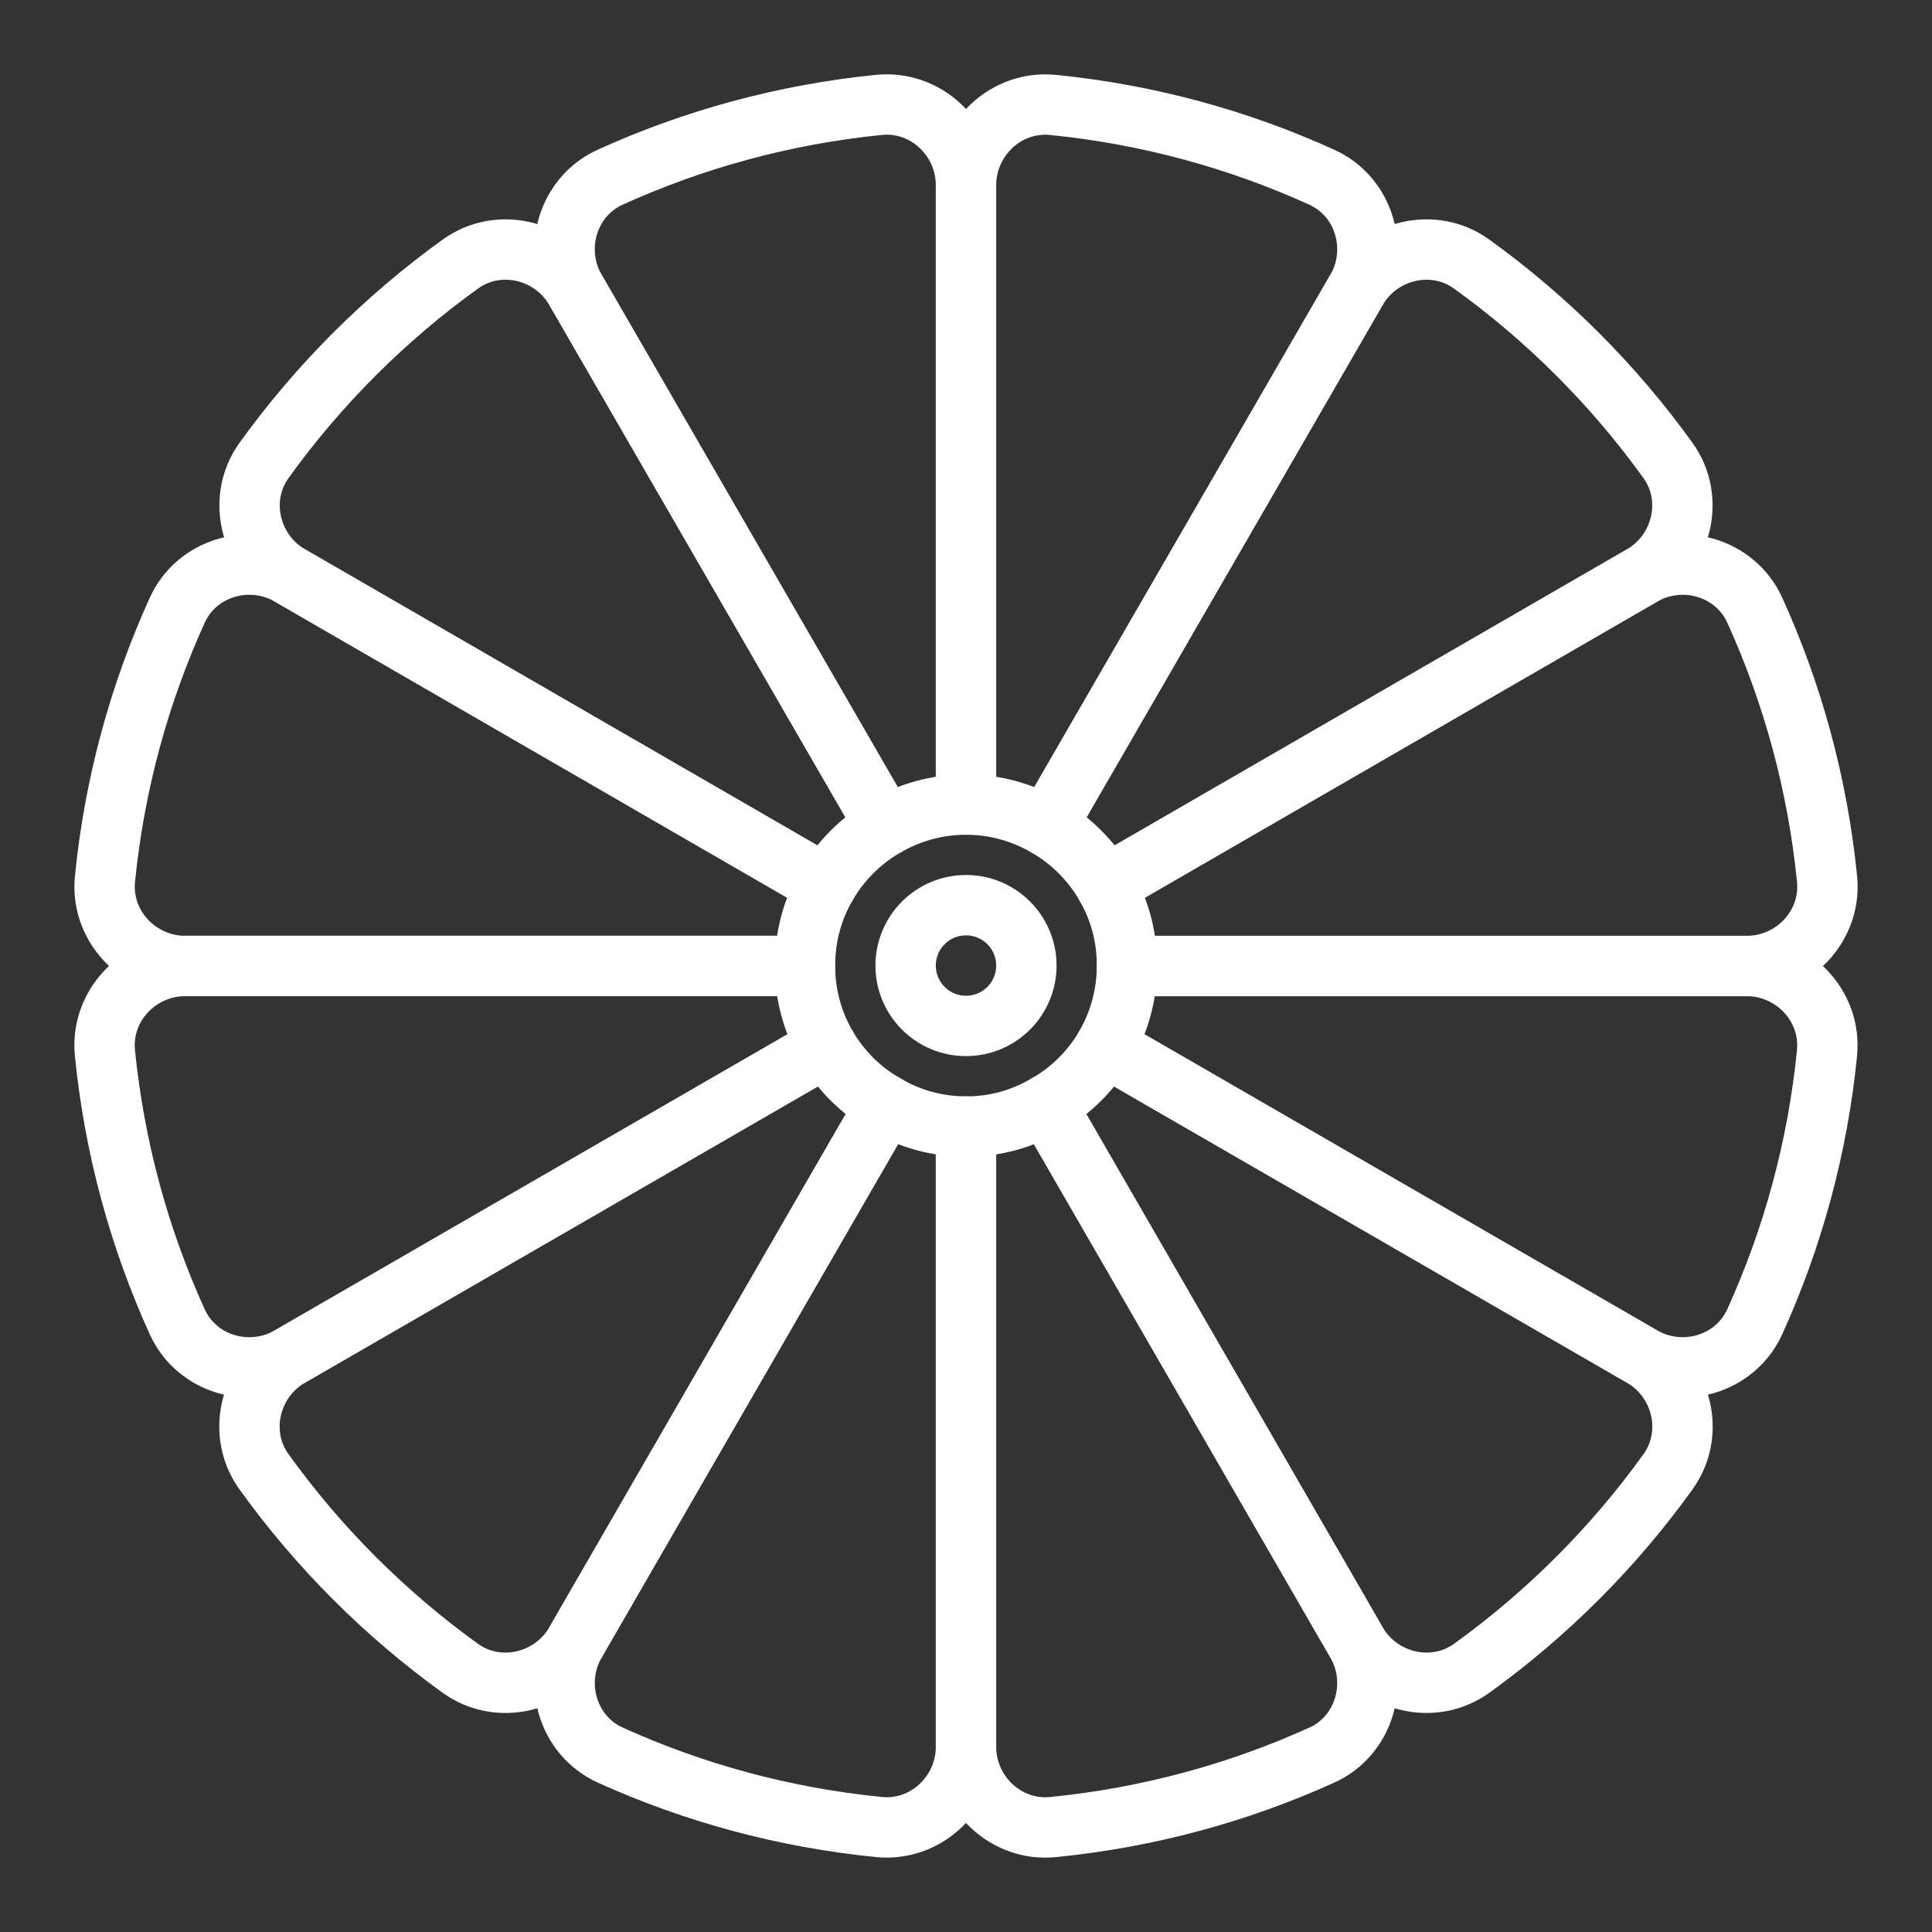 <ns0:svg xmlns:ns0="http://www.w3.org/2000/svg" id="a" viewBox="0 0 48 48" style="stroke-width:1.5px"><ns0:rect x="0" y="0" width="48" height="48" fill="#333333" stroke="none"/><ns0:defs style="stroke-width:1.5px"><ns0:style style="stroke-width:1.5px">.b{fill:none;stroke:#fff;stroke-linecap:round;stroke-linejoin:round;}</ns0:style></ns0:defs><ns0:path class="b" d="m22,20.529c-.61.35-1.12.86-1.47,1.47l-13.319-7.697c-1.01-.584-1.331-1.92-.649-2.866,1.351-1.875,2.999-3.524,4.875-4.875.946-.682,2.282-.361,2.866.649l7.697,13.319Z" style="stroke-width:1.5px" /><ns0:path class="b" d="m20.53,22c-.34.58-.53,1.26-.53,1.99v.01H4.605c-1.168,0-2.113-1-1.997-2.162.236-2.361.855-4.607,1.796-6.678.481-1.059,1.796-1.443,2.803-.861l13.324,7.701Z" style="stroke-width:1.5px" /><ns0:path class="b" d="m20.54,26l-13.335,7.701c-1.007.582-2.322.197-2.802-.862-.941-2.071-1.56-4.318-1.796-6.678-.116-1.162.829-2.162,1.997-2.162h15.395c0,.73.2,1.42.54,2Z" style="stroke-width:1.5px" /><ns0:path class="b" d="m22.01,27.45l-7.708,13.348c-.583,1.01-1.92,1.332-2.867.649-1.877-1.353-3.529-3.006-4.878-4.884-.68-.946-.358-2.281.651-2.864l13.331-7.7c.35.6.86,1.11,1.47,1.45Z" style="stroke-width:1.5px" /><ns0:path class="b" d="m24,27.989v15.406c0,1.167-.999,2.112-2.16,1.997-2.361-.234-4.607-.849-6.678-1.787-1.06-.48-1.444-1.795-.863-2.803l7.711-13.354c.59.35,1.27.54,1.99.54Z" style="stroke-width:1.5px" /><ns0:path class="b" d="m32.838,43.606c-2.071.938-4.318,1.553-6.678,1.787-1.162.115-2.16-.83-2.16-1.997v-15.406c.72,0,1.4-.19,1.99-.54l7.711,13.354c.582,1.007.197,2.323-.863,2.803Z" style="stroke-width:1.5px" /><ns0:path class="b" d="m41.443,36.563c-1.349,1.878-3.001,3.531-4.878,4.884-.947.682-2.283.361-2.867-.649l-7.708-13.348c.61-.34,1.12-.85,1.47-1.45l13.331,7.7c1.009.583,1.331,1.917.651,2.864Z" style="stroke-width:1.5px" /><ns0:path class="b" d="m45.392,26.161c-.236,2.361-.855,4.607-1.796,6.678-.481,1.059-1.796,1.443-2.802.862l-13.335-7.701c.34-.58.54-1.27.54-2h15.395c1.168,0,2.113 1,1.997,2.162Z" style="stroke-width:1.5px" /><ns0:path class="b" d="m28,24v-.01c0-.73-.19-1.41-.53-1.99l13.324-7.701c1.007-.582,2.322-.198,2.803.861.94,2.071,1.559,4.317,1.796,6.678.116,1.162-.829,2.162-1.997,2.162h-15.395Z" style="stroke-width:1.5px" /><ns0:path class="b" d="m40.789,14.302l-13.319,7.697c-.35-.61-.86-1.12-1.47-1.47l7.697-13.319c.584-1.01,1.92-1.331,2.866-.649,1.875,1.351,3.524,2.999,4.875,4.875.682.946.36,2.282-.649,2.866Z" style="stroke-width:1.5px" /><ns0:path class="b" d="m33.701,7.205l-7.701,13.324c-.59-.34-1.27-.54-2-.54V4.604c0-1.168.999-2.113,2.162-1.997,2.361.236,4.607.855,6.678,1.796,1.059.481,1.443,1.796.861,2.803Z" style="stroke-width:1.5px" /><ns0:path class="b" d="m24,4.604v15.385c-.73,0-1.41.2-2,.54l-7.701-13.324c-.582-1.007-.198-2.322.861-2.803,2.071-.94,4.317-1.559,6.678-1.796,1.162-.116,2.162.829,2.162,1.997Z" style="stroke-width:1.5px" /><ns0:circle class="b" cx="24" cy="23.989" r="1.5" style="stroke-width:1.5px" /></ns0:svg>